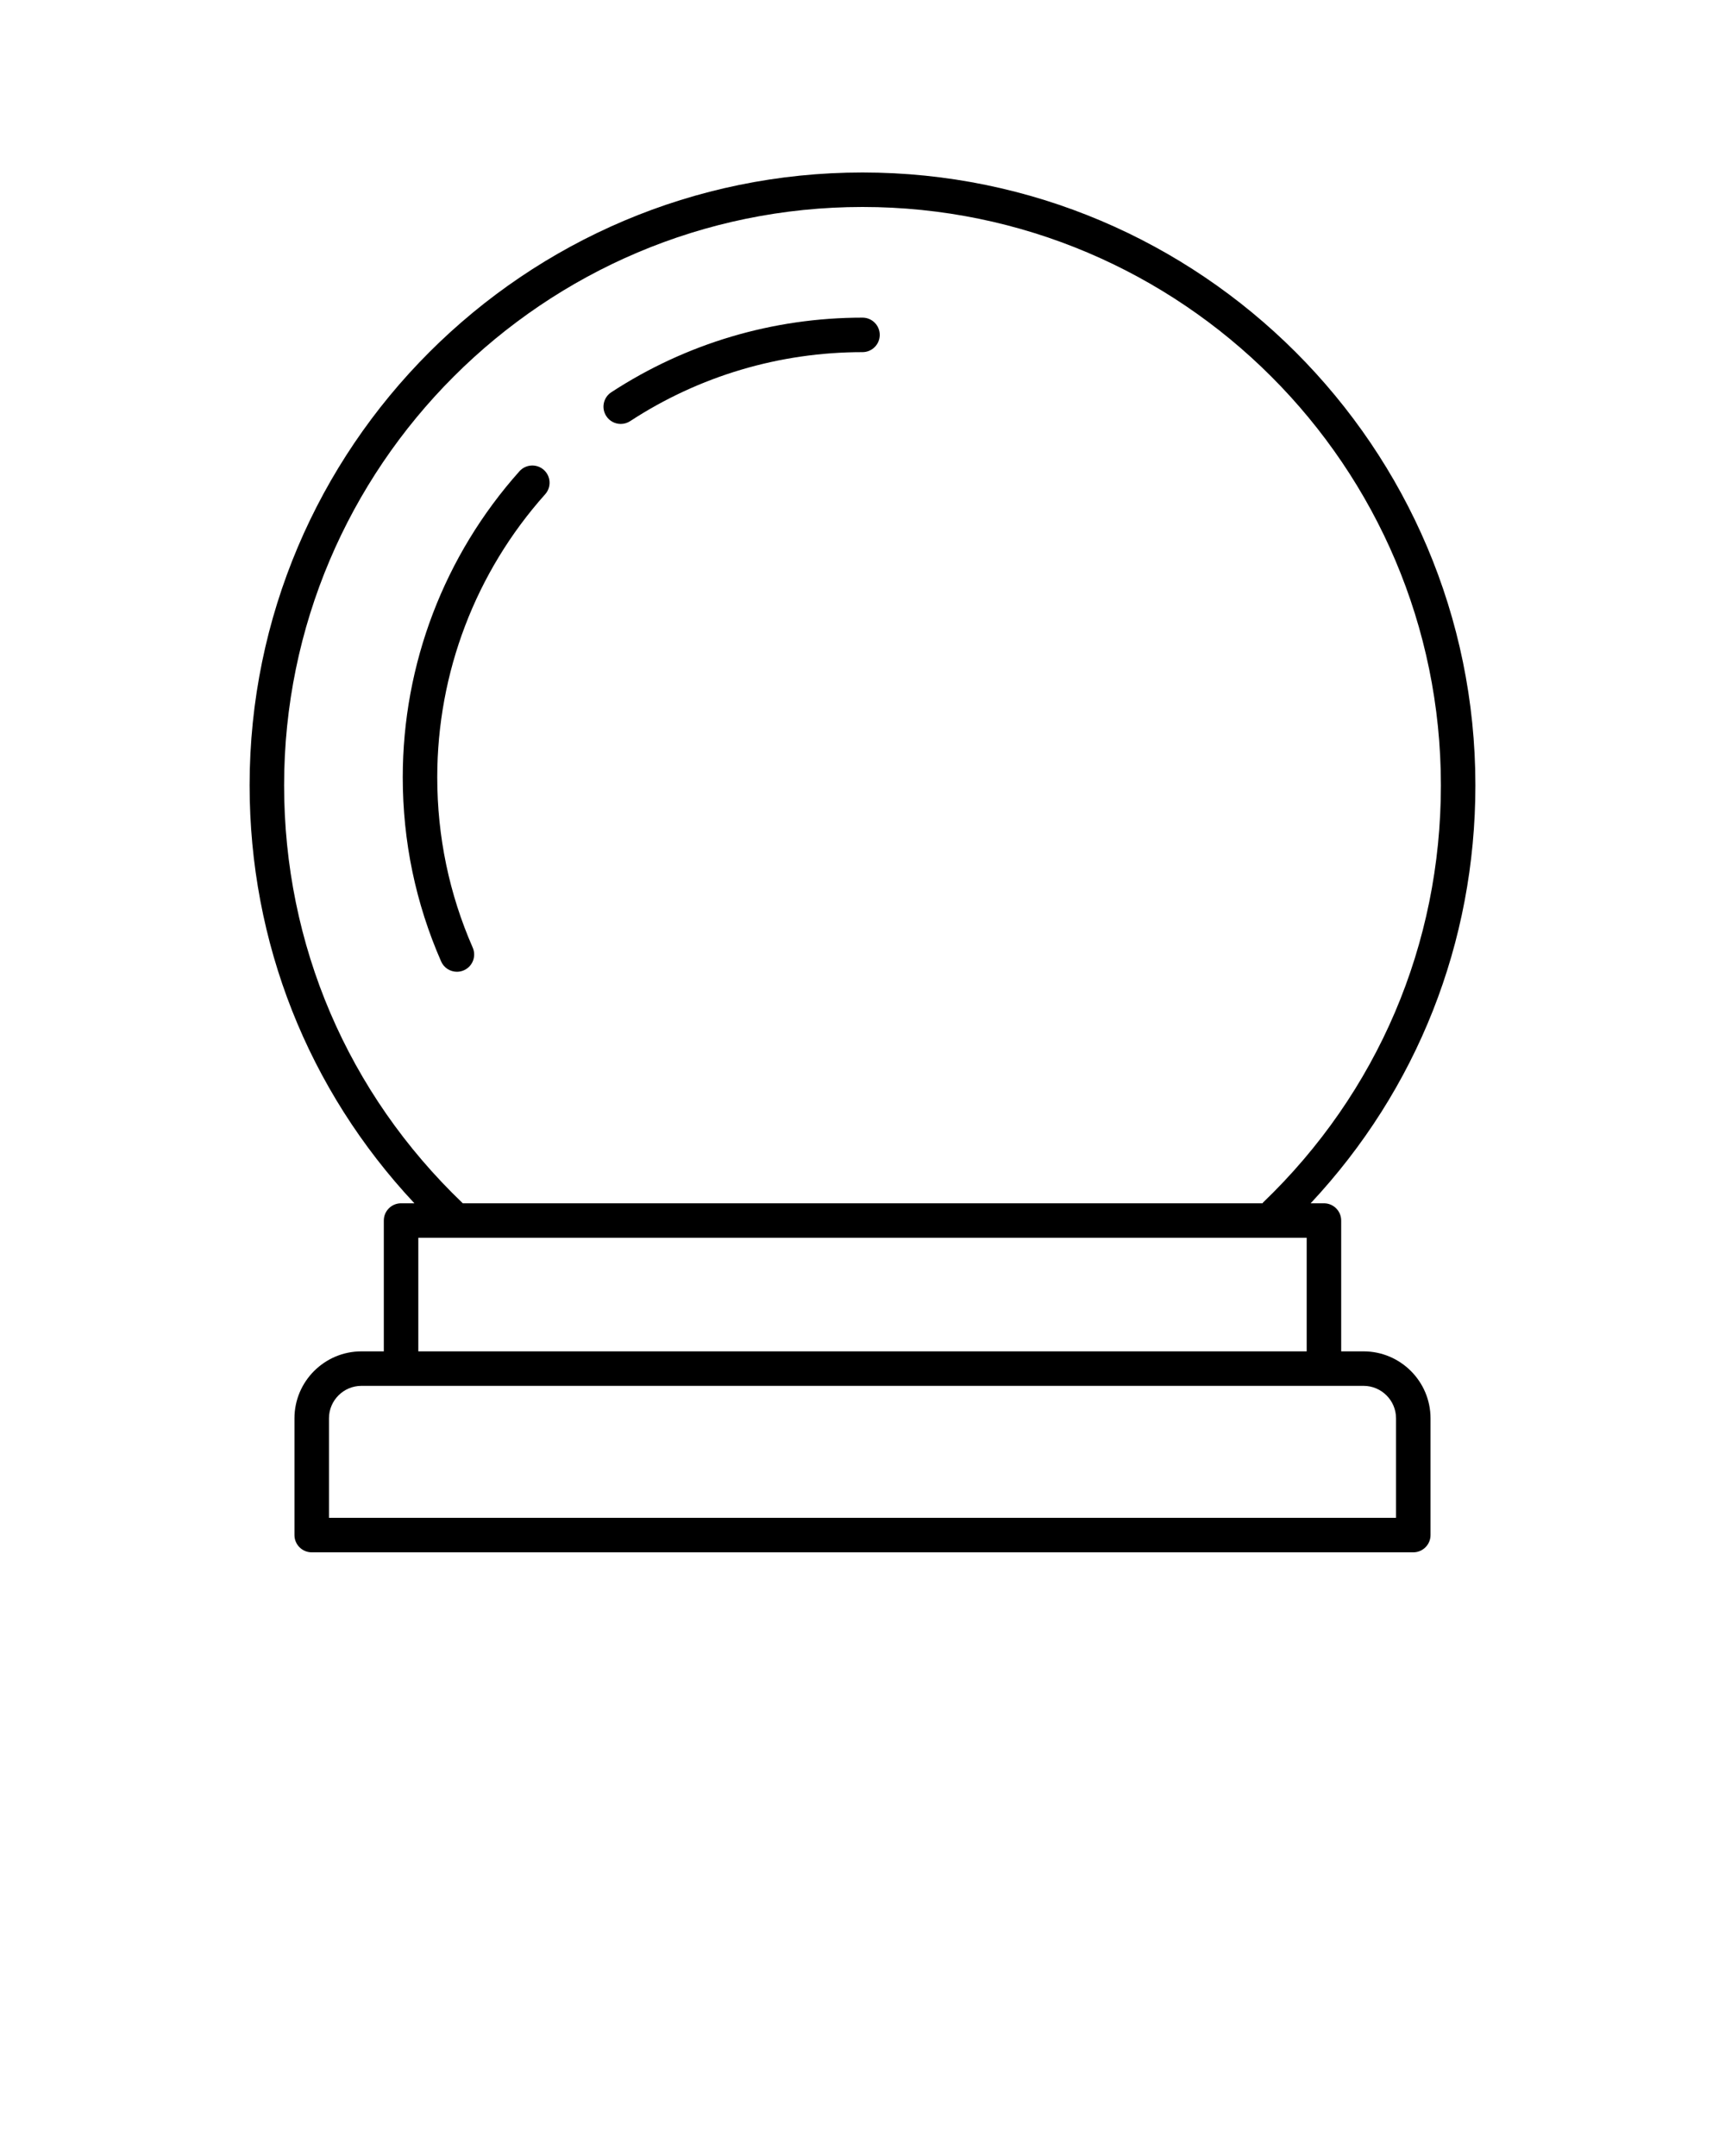 <svg xmlns="http://www.w3.org/2000/svg" xmlns:xlink="http://www.w3.org/1999/xlink" version="1.1" x="0px" y="0px" viewBox="0 0 100 125" style="enable-background:new 0 0 100 100;" xml:space="preserve"><path d="M50,10c-19.592,0-35.53,15.938-35.53,35.53c0,9.114,3.38,17.639,9.553,24.234  H23.25c-0.553,0-1,0.448-1,1v7.585h-1.297c-2.141,0-3.883,1.742-3.883,3.883V89  c0,0.552,0.447,1,1,1h63.859c0.553,0,1-0.448,1-1v-6.768  c0-2.141-1.742-3.883-3.883-3.883H77.75v-7.585c0-0.552-0.447-1-1-1h-0.77  c6.171-6.596,9.55-15.126,9.55-24.234C85.53,25.938,69.592,10,50,10z M80.93,82.232  V88h-61.859v-5.768c0-1.039,0.845-1.883,1.883-1.883h58.094  C80.085,80.349,80.93,81.194,80.93,82.232z M24.25,78.349v-6.585h51.5v6.585H24.25z   M73.216,69.723c-0.013,0.012-0.017,0.029-0.029,0.042H26.83  c-6.681-6.389-10.36-14.993-10.36-24.234C16.47,27.042,31.512,12,50,12  s33.53,15.042,33.53,33.53C83.53,54.747,79.867,63.339,73.216,69.723z"/><path d="M30.113,27.323c-4.362,4.886-6.765,11.188-6.765,17.744  c0,3.712,0.748,7.304,2.224,10.674c0.164,0.375,0.531,0.6,0.917,0.6  c0.134,0,0.27-0.027,0.4-0.084c0.506-0.221,0.736-0.811,0.515-1.317  c-1.364-3.116-2.056-6.438-2.056-9.873c0-6.065,2.222-11.894,6.257-16.412  c0.367-0.412,0.332-1.044-0.08-1.412C31.115,26.876,30.48,26.911,30.113,27.323z  "/><path d="M50,18.416c-5.196,0-10.231,1.496-14.562,4.326  c-0.463,0.302-0.593,0.922-0.29,1.384c0.191,0.294,0.512,0.453,0.838,0.453  c0.188,0,0.377-0.053,0.546-0.163c4.004-2.617,8.661-4,13.468-4c0.553,0,1-0.448,1-1  S50.553,18.416,50,18.416z"/></svg>